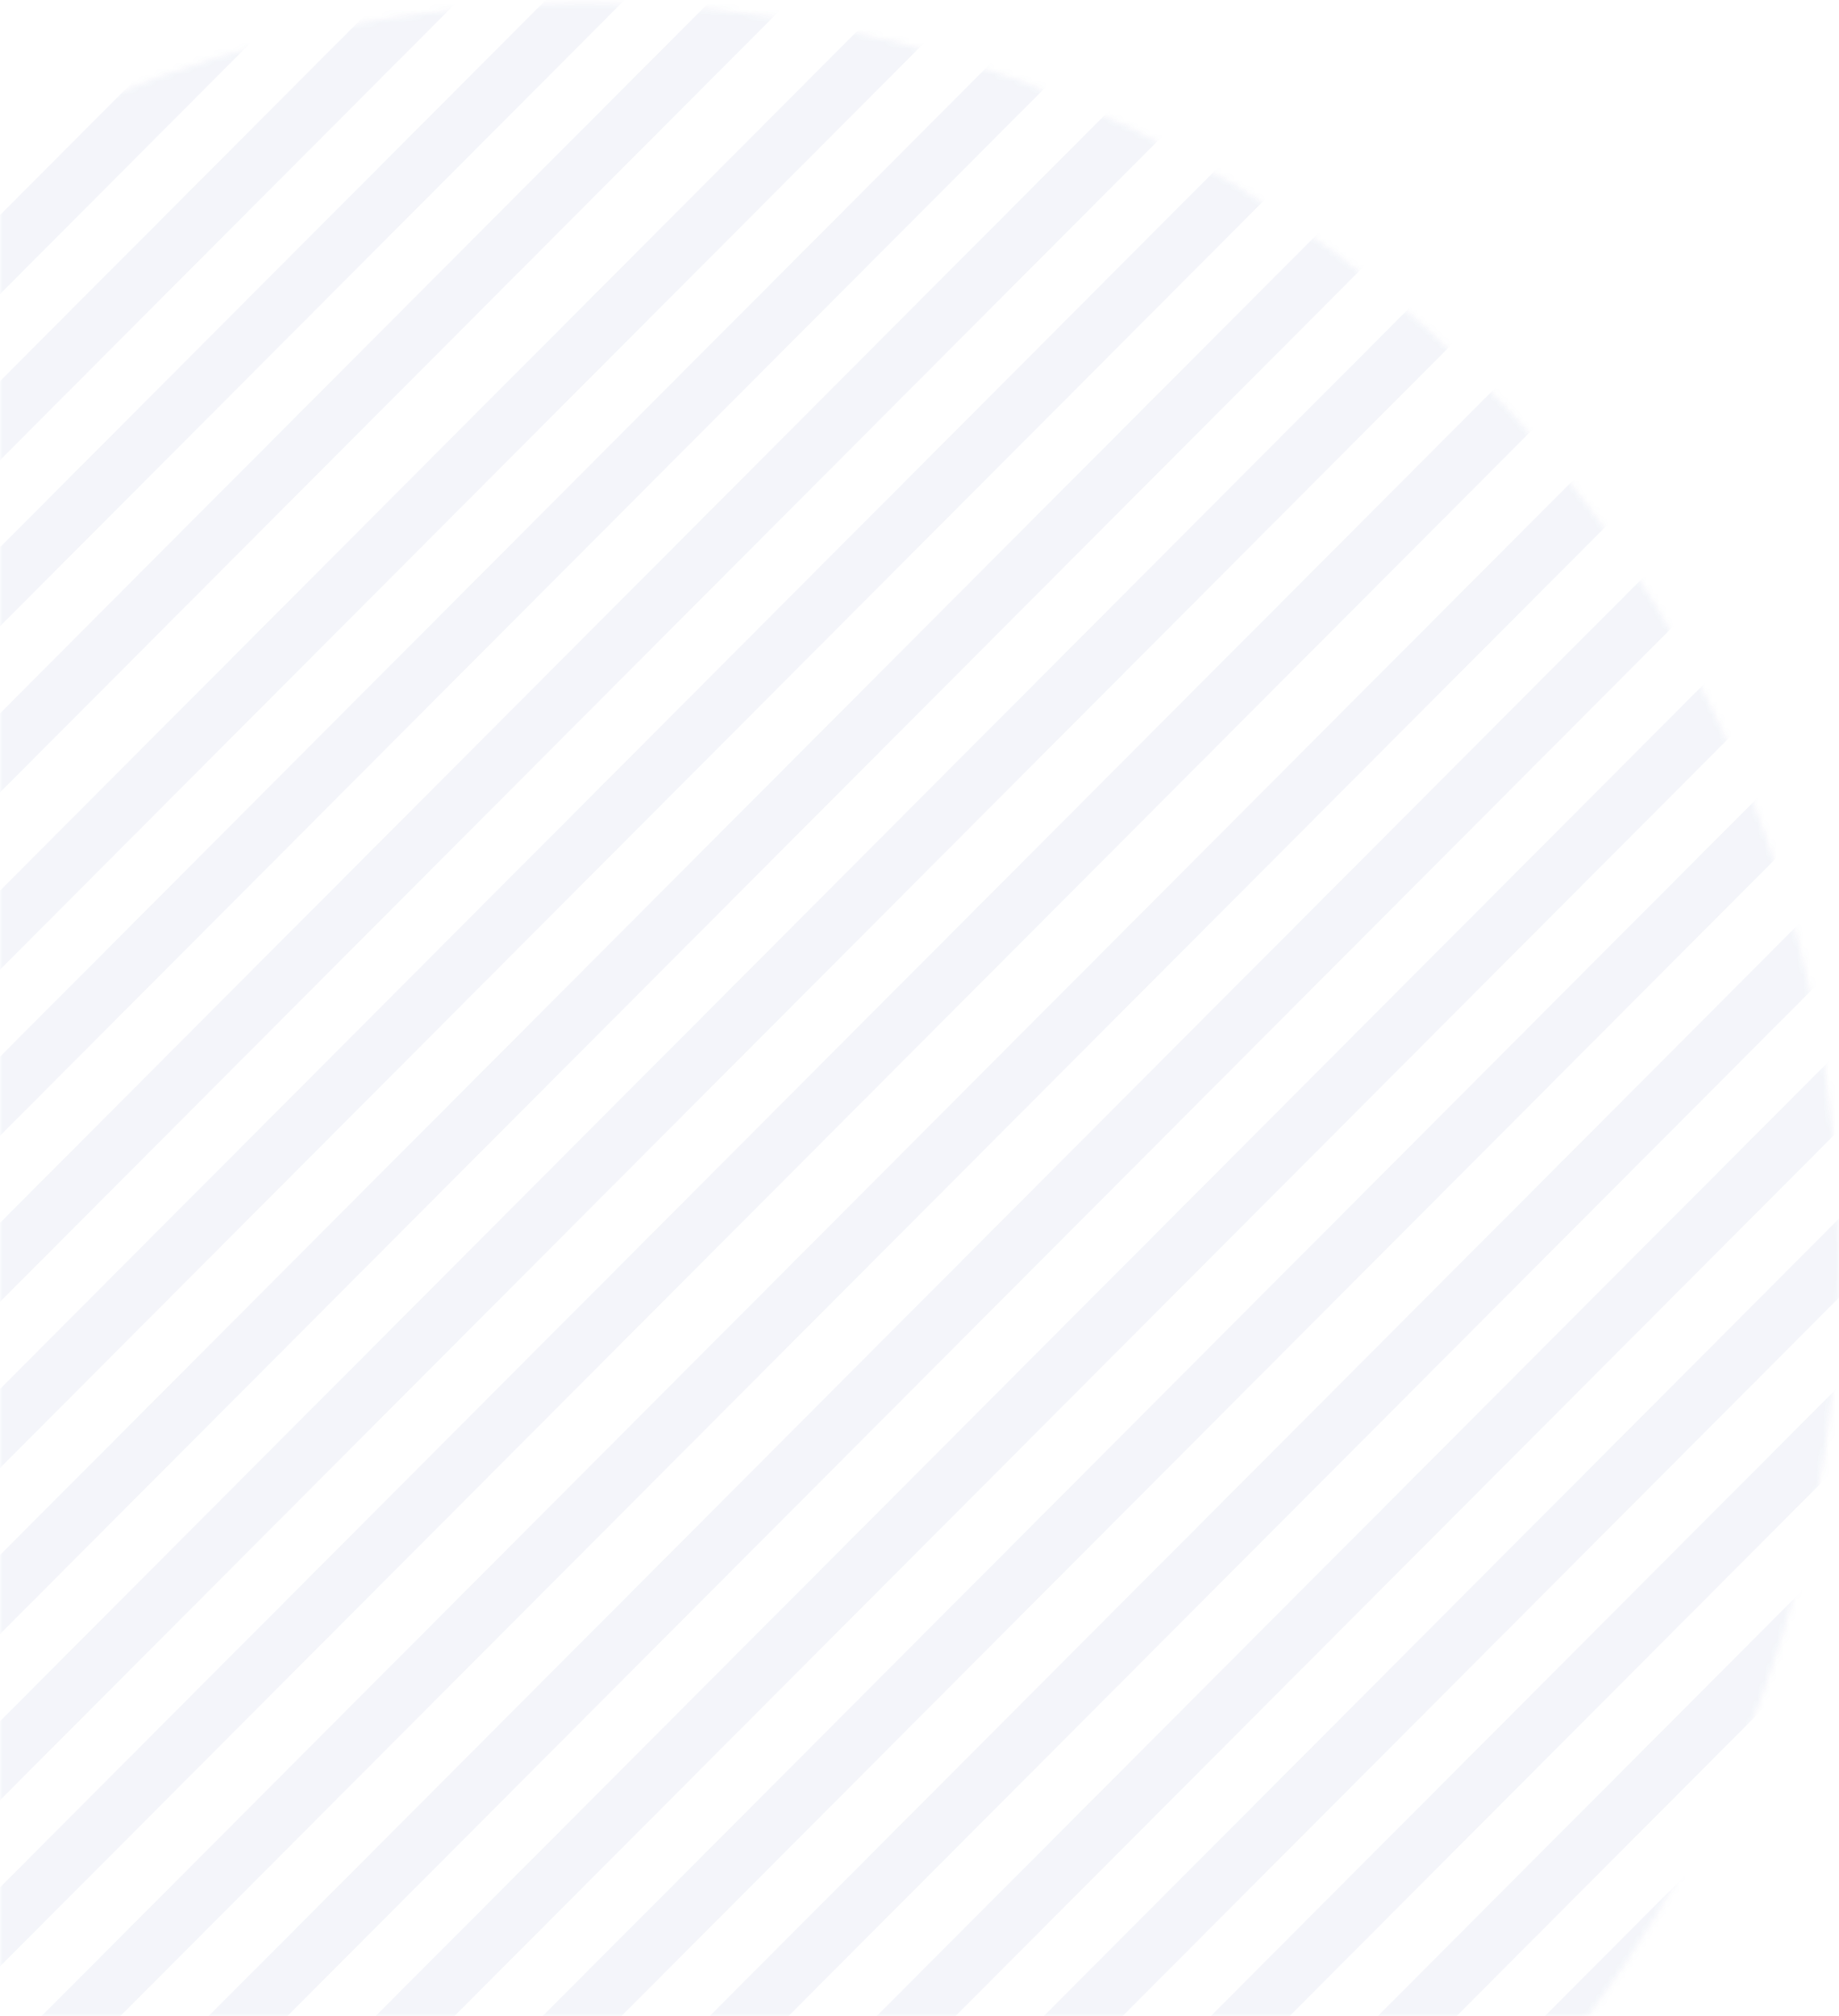 <?xml version="1.0" encoding="UTF-8"?>
<svg width="282px" height="309px" viewBox="0 0 282 309" version="1.1" xmlns="http://www.w3.org/2000/svg" xmlns:xlink="http://www.w3.org/1999/xlink">
    <!-- Generator: Sketch 48.2 (47327) - http://www.bohemiancoding.com/sketch -->
    <title>Pattern</title>
    <desc>Created with Sketch.</desc>
    <defs>
        <rect id="path-1" x="0" y="0" width="550" height="546"></rect>
        <path d="M160.58,0 C92.522,1.314 33.125,38.164 0,92.85 L160.58,92.85 L160.58,0 Z" id="path-3"></path>
        <path d="M197.963,1.248 C190.841,0.424 183.6,0 176.263,0 C96.904,0 28.85,49.547 0,120.074 L197.963,120.074 L197.963,1.248 Z" id="path-5"></path>
        <path d="M233.439,5.971 C218.269,2.072 202.381,2.3524699e-13 186.014,0 C96.648,0 21.527,61.773 0,145.461 L233.439,145.461 L233.439,5.971 Z" id="path-7"></path>
        <path d="M263.04,14.394 C240.597,5.116 216.016,0 190.248,0 C92.186,0 11.331,74.094 0,169.658 L263.04,169.658 L263.04,14.394 L263.04,14.394 Z" id="path-9"></path>
        <path d="M0.017,193.7 C0.006,192.843 0,191.984 0,191.124 C0,85.57 85.819,0 191.686,0 C227.639,0 261.281,9.869 290.035,27.039 L290.035,193.7 L0.017,193.7 Z" id="path-11"></path>
        <path d="M2.052,221.76 C0.7,212.504 0,203.034 0,193.4 C0,86.589 86.077,0 192.262,0 C239.629,0 282.997,17.231 316.507,45.801 L316.507,221.76 L2.052,221.76 Z" id="path-13"></path>
        <path d="M7.628,246.458 C2.662,229.359 0,211.277 0,192.573 C0,86.219 86.091,0 192.292,0 C252.874,-2.32692115e-13 306.913,28.056 342.161,71.902 L342.161,246.458 L7.628,246.458 Z" id="path-15"></path>
        <path d="M17.145,272.994 C6.133,248.671 0,221.656 0,193.204 C0,86.501 86.263,0 192.677,0 C270.97,0 338.358,46.824 368.506,114.068 L368.506,272.345 C368.409,272.561 368.311,272.778 368.214,272.994 L17.145,272.994 L17.145,272.994 Z" id="path-17"></path>
        <path d="M31.187,298.696 C11.464,268.363 0,232.121 0,193.19 C0,86.494 86.115,0 192.347,0 C298.578,0 384.698,86.494 384.698,193.19 C384.698,232.121 373.233,268.363 353.509,298.696 L31.187,298.696 Z" id="path-19"></path>
        <path d="M51.184,325.098 C19.417,290.568 0,244.361 0,193.591 C0,86.674 86.115,0 192.347,0 C298.578,0 384.698,86.674 384.698,193.591 C384.698,244.361 365.28,290.568 333.512,325.098 L51.184,325.098 Z" id="path-21"></path>
        <path d="M80.166,348.952 C31.616,314.001 0,256.96 0,192.53 C0,86.199 86.115,0 192.347,0 C298.578,0 384.698,86.199 384.698,192.53 C384.698,256.96 353.08,314.001 304.529,348.952 L80.166,348.952 Z" id="path-23"></path>
        <path d="M129.595,373.787 C54.176,347.799 0,276.275 0,192.116 C0,86.014 86.115,0 192.347,0 C298.578,0 384.698,86.014 384.698,192.116 C384.698,276.275 330.52,347.799 255.1,373.787 L129.595,373.787 Z" id="path-25"></path>
        <path d="M0,192.767 C0,299.233 86.115,385.547 192.347,385.547 C298.578,385.547 384.698,299.233 384.698,192.767 C384.698,86.305 298.578,0 192.347,0 C86.115,0 0,86.305 0,192.767 Z" id="path-27"></path>
        <path d="M0,192.767 C0,299.233 86.115,385.547 192.347,385.547 C298.578,385.547 384.698,299.233 384.698,192.767 C384.698,86.305 298.578,0 192.347,0 C86.115,0 0,86.305 0,192.767 Z" id="path-29"></path>
        <path d="M0,192.767 C0,299.233 86.115,385.547 192.347,385.547 C298.578,385.547 384.698,299.233 384.698,192.767 C384.698,86.305 298.578,0 192.347,0 C86.115,0 0,86.305 0,192.767 Z" id="path-31"></path>
        <path d="M0,192.767 C0,299.233 86.115,385.547 192.347,385.547 C298.578,385.547 384.698,299.233 384.698,192.767 C384.698,86.305 298.578,0 192.347,0 C86.115,0 0,86.305 0,192.767 Z" id="path-33"></path>
        <path d="M0,192.767 C0,299.233 86.115,385.547 192.347,385.547 C298.578,385.547 384.698,299.233 384.698,192.767 C384.698,86.305 298.578,0 192.347,0 C86.115,0 0,86.305 0,192.767 Z" id="path-35"></path>
        <path d="M0,192.767 C0,299.233 86.115,385.547 192.347,385.547 C298.578,385.547 384.698,299.233 384.698,192.767 C384.698,86.305 298.578,0 192.347,0 C86.115,0 0,86.305 0,192.767 Z" id="path-37"></path>
        <path d="M0,192.767 C0,299.233 86.115,385.547 192.347,385.547 C298.578,385.547 384.698,299.233 384.698,192.767 C384.698,86.305 298.578,0 192.347,0 C86.115,0 0,86.305 0,192.767 Z" id="path-39"></path>
        <path d="M0,192.767 C0,299.233 86.115,385.547 192.347,385.547 C298.578,385.547 384.698,299.233 384.698,192.767 C384.698,86.305 298.578,0 192.347,0 C86.115,0 0,86.305 0,192.767 Z" id="path-41"></path>
        <path d="M0,192.767 C0,299.233 86.115,385.547 192.347,385.547 C298.578,385.547 384.698,299.233 384.698,192.767 C384.698,86.305 298.578,0 192.347,0 C86.115,0 0,86.305 0,192.767 Z" id="path-43"></path>
        <path d="M0,192.767 C0,299.233 86.115,385.547 192.347,385.547 C298.578,385.547 384.698,299.233 384.698,192.767 C384.698,86.305 298.578,0 192.347,0 C86.115,0 0,86.305 0,192.767 Z" id="path-45"></path>
        <path d="M0,192.767 C0,299.233 86.115,385.547 192.347,385.547 C298.578,385.547 384.698,299.233 384.698,192.767 C384.698,86.305 298.578,0 192.347,0 C86.115,0 0,86.305 0,192.767 Z" id="path-47"></path>
        <path d="M0,192.767 C0,299.233 86.115,385.547 192.347,385.547 C298.578,385.547 384.698,299.233 384.698,192.767 C384.698,86.305 298.578,0 192.347,0 C86.115,0 0,86.305 0,192.767 Z" id="path-49"></path>
        <path d="M0,192.767 C0,299.233 86.115,385.547 192.347,385.547 C298.578,385.547 384.698,299.233 384.698,192.767 C384.698,86.305 298.578,0 192.347,0 C86.115,0 0,86.305 0,192.767 Z" id="path-51"></path>
        <path d="M0,192.767 C0,299.233 86.115,385.547 192.347,385.547 C298.578,385.547 384.698,299.233 384.698,192.767 C384.698,86.305 298.578,0 192.347,0 C86.115,0 0,86.305 0,192.767 Z" id="path-53"></path>
        <path d="M0,192.767 C0,299.233 86.115,385.547 192.347,385.547 C298.578,385.547 384.698,299.233 384.698,192.767 C384.698,86.305 298.578,0 192.347,0 C86.115,0 0,86.305 0,192.767 Z" id="path-55"></path>
        <path d="M0,192.767 C0,299.233 86.115,385.547 192.347,385.547 C298.578,385.547 384.698,299.233 384.698,192.767 C384.698,86.305 298.578,0 192.347,0 C86.115,0 0,86.305 0,192.767 Z" id="path-57"></path>
        <path d="M0,192.767 C0,299.233 86.115,385.547 192.347,385.547 C298.578,385.547 384.698,299.233 384.698,192.767 C384.698,86.305 298.578,0 192.347,0 C86.115,0 0,86.305 0,192.767 Z" id="path-59"></path>
        <path d="M0,192.767 C0,299.233 86.115,385.547 192.347,385.547 C298.578,385.547 384.698,299.233 384.698,192.767 C384.698,86.305 298.578,0 192.347,0 C86.115,0 0,86.305 0,192.767 Z" id="path-61"></path>
        <path d="M0,192.767 C0,299.233 86.115,385.547 192.347,385.547 C298.578,385.547 384.698,299.233 384.698,192.767 C384.698,86.305 298.578,0 192.347,0 C86.115,0 0,86.305 0,192.767 Z" id="path-63"></path>
        <path d="M0,192.767 C0,299.233 86.115,385.547 192.347,385.547 C298.578,385.547 384.698,299.233 384.698,192.767 C384.698,86.305 298.578,0 192.347,0 C86.115,0 0,86.305 0,192.767 Z" id="path-65"></path>
        <path d="M0,192.767 C0,299.233 86.115,385.547 192.347,385.547 C298.578,385.547 384.698,299.233 384.698,192.767 C384.698,86.305 298.578,0 192.347,0 C86.115,0 0,86.305 0,192.767 Z" id="path-67"></path>
        <path d="M0,192.767 C0,299.233 86.115,385.547 192.347,385.547 C298.578,385.547 384.698,299.233 384.698,192.767 C384.698,86.305 298.578,0 192.347,0 C86.115,0 0,86.305 0,192.767 Z" id="path-69"></path>
        <path d="M0,192.767 C0,299.233 86.115,385.547 192.347,385.547 C298.578,385.547 384.698,299.233 384.698,192.767 C384.698,86.305 298.578,0 192.347,0 C86.115,0 0,86.305 0,192.767 Z" id="path-71"></path>
        <path d="M0,192.767 C0,299.233 86.115,385.547 192.347,385.547 C298.578,385.547 384.698,299.233 384.698,192.767 C384.698,86.305 298.578,0 192.347,0 C86.115,0 0,86.305 0,192.767 Z" id="path-73"></path>
        <path d="M0,192.767 C0,299.233 86.115,385.547 192.347,385.547 C298.578,385.547 384.698,299.233 384.698,192.767 C384.698,86.305 298.578,0 192.347,0 C86.115,0 0,86.305 0,192.767 Z" id="path-75"></path>
        <path d="M0,192.767 C0,299.233 86.115,385.547 192.347,385.547 C298.578,385.547 384.698,299.233 384.698,192.767 C384.698,86.305 298.578,0 192.347,0 C86.115,0 0,86.305 0,192.767 Z" id="path-77"></path>
        <path d="M0,285.643 C32.735,345.196 95.974,385.547 168.619,385.547 C274.866,385.547 360.998,299.233 360.998,192.767 C360.998,86.305 274.866,0 168.619,0 C95.974,0 32.735,40.347 0,99.897 L6.69506271e-06,285.643 L0,285.643 Z" id="path-79"></path>
        <path d="M0,321.726 C35.049,360.91 85.833,385.547 142.333,385.547 C248.087,385.547 333.82,299.233 333.82,192.767 C333.82,86.305 248.087,0 142.333,0 C85.833,0 35.049,24.634 0,63.815 L2.3136917e-13,321.726 Z" id="path-81"></path>
        <path d="M0,345.512 C32.506,370.615 73.249,385.547 117.475,385.547 C223.807,385.547 310.007,299.233 310.007,192.767 C310.007,86.305 223.807,0 117.475,0 C73.249,0 32.506,14.931 2.32631296e-13,40.032 L2.32631296e-13,345.512 Z" id="path-83"></path>
        <path d="M0,338.039 C27.375,352.949 58.753,361.419 92.106,361.419 C198.748,361.419 285.201,274.827 285.201,168.019 C285.201,96.078 245.977,33.311 187.779,0 L0,0 L3.27035043e-05,338.039 L0,338.039 Z" id="path-85"></path>
        <path d="M0,321.684 C20.709,329.223 43.078,333.338 66.413,333.338 C173.088,333.338 259.566,247.348 259.566,141.281 C259.566,85.401 235.561,35.094 197.245,0 L0,0 L1.23459371e-10,321.684 Z" id="path-87"></path>
        <path d="M0,304.174 C13.086,306.978 26.666,308.455 40.591,308.455 C146.99,308.455 233.245,222.271 233.245,115.965 C233.245,72.419 218.771,32.251 194.367,0 L0,0 L2.32779951e-13,304.174 Z" id="path-89"></path>
        <path d="M0,283.034 C4.913,283.413 9.879,283.606 14.889,283.606 C120.945,283.606 206.923,197.183 206.923,90.583 C206.923,57.845 198.814,27.012 184.504,0 L0,0 L9.74527991e-12,283.034 Z" id="path-91"></path>
        <path d="M0,257.356 C101.497,251.787 182.084,167.711 182.084,64.818 C182.084,42.078 178.148,20.257 170.919,0 L0,0 L0,257.356 Z" id="path-93"></path>
        <path d="M0,229.939 C87.593,212.812 153.795,134.004 153.795,39.379 C153.795,25.886 152.449,12.716 149.887,0 L0,0 L0,229.939 Z" id="path-95"></path>
        <path d="M0,194.43 C76.644,168.805 131.79,97.411 131.79,13.351 C131.79,8.863 131.633,4.411 131.323,0 L0,0 L0,194.43 Z" id="path-97"></path>
        <path d="M0,160.343 C58.954,130.001 100.325,70.042 104.679,0 L0,0 L0,160.343 Z" id="path-99"></path>
    </defs>
    <g id="Startup-Garage---FAQ" stroke="none" stroke-width="1" fill="none" fill-rule="evenodd" transform="translate(0, -1476)" opacity="0.674">
        <g id="1_FAQs" transform="translate(0, 601)">
            <g id="BG">
                <g id="Pattern" transform="translate(275, 911) rotate(-180) translate(-275, -911) translate(0, 638)">
                    <mask id="mask-2" fill="white">
                        <use xlink:href="#path-1"></use>
                    </mask>
                    <g id="Mask"></g>
                    <g opacity="0.08" mask="url(#mask-2)">
                        <g transform="translate(268, -77)">
                            <g id="Group-241" transform="translate(28.908, 0)">
                                <mask id="mask-4" fill="white">
                                    <use xlink:href="#path-3"></use>
                                </mask>
                                <g id="Clip-240"></g>
                                <polygon id="Fill-239" fill="#223B98" mask="url(#mask-4)" points="-357.101 92.905 -357.101 80.775 151.904 -430.692 154.92 -433.727 160.952 -427.662"></polygon>
                            </g>
                            <g id="Group-244" transform="translate(15.304, 0)">
                                <mask id="mask-6" fill="white">
                                    <use xlink:href="#path-5"></use>
                                </mask>
                                <g id="Clip-243"></g>
                                <polygon id="Fill-242" fill="#223B98" mask="url(#mask-6)" points="-342.646 120.325 -342.646 108.049 188.505 -435.772 191.502 -438.84 197.503 -432.7"></polygon>
                            </g>
                            <g id="Group-247" transform="translate(7.652, 0)">
                                <mask id="mask-8" fill="white">
                                    <use xlink:href="#path-7"></use>
                                </mask>
                                <g id="Clip-246"></g>
                                <polygon id="Fill-245" fill="#223B98" mask="url(#mask-8)" points="-335.845 145.446 -335.845 133.225 224.235 -434.081 227.25 -437.136 233.281 -431.027"></polygon>
                            </g>
                            <g id="Group-250" transform="translate(2.551, 0)">
                                <mask id="mask-10" fill="white">
                                    <use xlink:href="#path-9"></use>
                                </mask>
                                <g id="Clip-249"></g>
                                <polygon id="Fill-248" fill="#223B98" mask="url(#mask-10)" points="-329.893 169.489 -329.893 157.388 253.934 -429.852 256.944 -432.875 262.956 -426.828"></polygon>
                            </g>
                            <g id="Group-253">
                                <mask id="mask-12" fill="white">
                                    <use xlink:href="#path-11"></use>
                                </mask>
                                <g id="Clip-252"></g>
                                <polygon id="Fill-251" fill="#223B98" mask="url(#mask-12)" points="-328.192 194.21 -328.192 182.213 281.401 -425.612 284.412 -428.615 290.43 -422.614"></polygon>
                            </g>
                            <g id="Group-256">
                                <mask id="mask-14" fill="white">
                                    <use xlink:href="#path-13"></use>
                                </mask>
                                <g id="Clip-255"></g>
                                <polygon id="Fill-254" fill="#223B98" mask="url(#mask-14)" points="-329.043 222.265 -329.043 210.125 307.986 -430.689 311.007 -433.727 317.039 -427.655"></polygon>
                            </g>
                            <g id="Group-259">
                                <mask id="mask-16" fill="white">
                                    <use xlink:href="#path-15"></use>
                                </mask>
                                <g id="Clip-258"></g>
                                <polygon id="Fill-257" fill="#223B98" mask="url(#mask-16)" points="-329.043 246.813 -329.043 234.72 333.691 -428.998 336.711 -432.023 342.745 -425.977"></polygon>
                            </g>
                            <g id="Group-262">
                                <mask id="mask-18" fill="white">
                                    <use xlink:href="#path-17"></use>
                                </mask>
                                <g id="Clip-261"></g>
                                <polygon id="Fill-260" fill="#223B98" mask="url(#mask-18)" points="-329.893 273.058 -329.893 260.926 359.829 -430.696 362.851 -433.727 368.9 -427.665"></polygon>
                            </g>
                            <g id="Group-265">
                                <mask id="mask-20" fill="white">
                                    <use xlink:href="#path-19"></use>
                                </mask>
                                <g id="Clip-264"></g>
                                <polygon id="Fill-263" fill="#223B98" mask="url(#mask-20)" points="-329.043 298.728 -329.043 286.601 385.111 -430.696 388.128 -433.727 394.163 -427.666"></polygon>
                            </g>
                            <g id="Group-268">
                                <mask id="mask-22" fill="white">
                                    <use xlink:href="#path-21"></use>
                                </mask>
                                <g id="Clip-267"></g>
                                <polygon id="Fill-266" fill="#223B98" mask="url(#mask-22)" points="-329.043 325.182 -329.043 313.026 410.722 -431.538 413.74 -434.579 419.779 -428.501"></polygon>
                            </g>
                            <g id="Group-271">
                                <mask id="mask-24" fill="white">
                                    <use xlink:href="#path-23"></use>
                                </mask>
                                <g id="Clip-270"></g>
                                <polygon id="Fill-269" fill="#223B98" mask="url(#mask-24)" points="-329.043 349.209 -329.043 337.124 436.334 -429.003 439.351 -432.023 445.39 -425.978"></polygon>
                            </g>
                            <g id="Group-274">
                                <mask id="mask-26" fill="white">
                                    <use xlink:href="#path-25"></use>
                                </mask>
                                <g id="Clip-273"></g>
                                <polygon id="Fill-272" fill="#223B98" mask="url(#mask-26)" points="-329.043 373.961 -329.043 361.897 461.945 -428.157 464.967 -431.171 471.001 -425.143"></polygon>
                            </g>
                            <g id="Group-277">
                                <mask id="mask-28" fill="white">
                                    <use xlink:href="#path-27"></use>
                                </mask>
                                <g id="Clip-276"></g>
                                <polygon id="Fill-275" fill="#223B98" mask="url(#mask-28)" points="-329.043 400.659 -329.043 388.559 487.56 -429.851 490.578 -432.875 496.613 -426.823"></polygon>
                            </g>
                            <g id="Group-280">
                                <mask id="mask-30" fill="white">
                                    <use xlink:href="#path-29"></use>
                                </mask>
                                <g id="Clip-279"></g>
                                <polygon id="Fill-278" fill="#223B98" mask="url(#mask-30)" points="-329.043 426.331 -329.043 414.227 513.172 -429.851 516.193 -432.875 522.228 -426.827"></polygon>
                            </g>
                            <g id="Group-283">
                                <mask id="mask-32" fill="white">
                                    <use xlink:href="#path-31"></use>
                                </mask>
                                <g id="Clip-282"></g>
                                <polygon id="Fill-281" fill="#223B98" mask="url(#mask-32)" points="-329.043 451.999 -329.043 439.895 538.787 -429.851 541.805 -432.875 547.844 -426.827"></polygon>
                            </g>
                            <g id="Group-286">
                                <mask id="mask-34" fill="white">
                                    <use xlink:href="#path-33"></use>
                                </mask>
                                <g id="Clip-285"></g>
                                <polygon id="Fill-284" fill="#223B98" mask="url(#mask-34)" points="-329.043 477.671 -329.043 465.571 564.399 -429.851 567.42 -432.875 573.455 -426.819"></polygon>
                            </g>
                            <g id="Group-289">
                                <mask id="mask-36" fill="white">
                                    <use xlink:href="#path-35"></use>
                                </mask>
                                <g id="Clip-288"></g>
                                <polygon id="Fill-287" fill="#223B98" mask="url(#mask-36)" points="-329.043 503.339 -329.043 491.235 590.01 -429.851 593.036 -432.875 599.07 -426.827"></polygon>
                            </g>
                            <g id="Group-292">
                                <mask id="mask-38" fill="white">
                                    <use xlink:href="#path-37"></use>
                                </mask>
                                <g id="Clip-291"></g>
                                <polygon id="Fill-290" fill="#223B98" mask="url(#mask-38)" points="-329.043 529.007 -329.043 516.902 615.625 -429.851 618.647 -432.875 624.682 -426.827"></polygon>
                            </g>
                            <g id="Group-295">
                                <mask id="mask-40" fill="white">
                                    <use xlink:href="#path-39"></use>
                                </mask>
                                <g id="Clip-294"></g>
                                <polygon id="Fill-293" fill="#223B98" mask="url(#mask-40)" points="-329.043 554.679 -329.043 542.579 641.237 -429.851 644.258 -432.875 650.297 -426.823"></polygon>
                            </g>
                            <g id="Group-298">
                                <mask id="mask-42" fill="white">
                                    <use xlink:href="#path-41"></use>
                                </mask>
                                <g id="Clip-297"></g>
                                <polygon id="Fill-296" fill="#223B98" mask="url(#mask-42)" points="-329.043 580.351 -329.043 568.246 666.852 -429.851 669.87 -432.875 675.909 -426.827"></polygon>
                            </g>
                            <g id="Group-301">
                                <mask id="mask-44" fill="white">
                                    <use xlink:href="#path-43"></use>
                                </mask>
                                <g id="Clip-300"></g>
                                <polygon id="Fill-299" fill="#223B98" mask="url(#mask-44)" points="-329.043 606.019 -329.043 593.914 692.468 -429.851 695.485 -432.875 701.52 -426.823"></polygon>
                            </g>
                            <g id="Group-304">
                                <mask id="mask-46" fill="white">
                                    <use xlink:href="#path-45"></use>
                                </mask>
                                <g id="Clip-303"></g>
                                <polygon id="Fill-302" fill="#223B98" mask="url(#mask-46)" points="-329.043 631.687 -329.043 619.586 718.079 -429.851 721.101 -432.875 727.139 -426.827"></polygon>
                            </g>
                            <g id="Group-307">
                                <mask id="mask-48" fill="white">
                                    <use xlink:href="#path-47"></use>
                                </mask>
                                <g id="Clip-306"></g>
                                <polygon id="Fill-305" fill="#223B98" mask="url(#mask-48)" points="-329.043 657.359 -329.043 645.254 743.69 -429.851 746.712 -432.875 752.751 -426.827"></polygon>
                            </g>
                            <g id="Group-310">
                                <mask id="mask-50" fill="white">
                                    <use xlink:href="#path-49"></use>
                                </mask>
                                <g id="Clip-309"></g>
                                <polygon id="Fill-308" fill="#223B98" mask="url(#mask-50)" points="-329.043 670.926 769.306 -429.851 772.327 -432.875 776.273 -428.913 776.273 -424.729 -329.043 683.031"></polygon>
                            </g>
                            <g id="Group-313">
                                <mask id="mask-52" fill="white">
                                    <use xlink:href="#path-51"></use>
                                </mask>
                                <g id="Clip-312"></g>
                                <polygon id="Fill-311" fill="#223B98" mask="url(#mask-52)" points="-329.043 705.182 -329.043 697.035 776.273 -410.72 776.273 -398.624 -325.093 705.182"></polygon>
                            </g>
                            <g id="Group-316">
                                <mask id="mask-54" fill="white">
                                    <use xlink:href="#path-53"></use>
                                </mask>
                                <g id="Clip-315"></g>
                                <polygon id="Fill-314" fill="#223B98" mask="url(#mask-54)" points="-305.619 705.077 -308.637 702.053 776.17 -385.157 776.17 -373.052 -299.585 705.077"></polygon>
                            </g>
                            <g id="Group-319">
                                <mask id="mask-56" fill="white">
                                    <use xlink:href="#path-55"></use>
                                </mask>
                                <g id="Clip-318"></g>
                                <polygon id="Fill-317" fill="#223B98" mask="url(#mask-56)" points="-280.108 704.973 -283.13 701.949 776.074 -359.593 776.074 -347.489 -274.073 704.973"></polygon>
                            </g>
                            <g id="Group-322">
                                <mask id="mask-58" fill="white">
                                    <use xlink:href="#path-57"></use>
                                </mask>
                                <g id="Clip-321"></g>
                                <polygon id="Fill-320" fill="#223B98" mask="url(#mask-58)" points="-254.601 704.864 -257.623 701.84 775.962 -334.03 775.962 -321.929 -248.566 704.864"></polygon>
                            </g>
                            <g id="Group-325">
                                <mask id="mask-60" fill="white">
                                    <use xlink:href="#path-59"></use>
                                </mask>
                                <g id="Clip-324"></g>
                                <polygon id="Fill-323" fill="#223B98" mask="url(#mask-60)" points="-229.098 704.76 -232.115 701.736 775.857 -308.466 775.857 -296.362 -223.063 704.76"></polygon>
                            </g>
                            <g id="Group-328">
                                <mask id="mask-62" fill="white">
                                    <use xlink:href="#path-61"></use>
                                </mask>
                                <g id="Clip-327"></g>
                                <polygon id="Fill-326" fill="#223B98" mask="url(#mask-62)" points="-203.587 704.656 -206.608 701.631 775.749 -282.903 775.749 -270.798 -197.552 704.656"></polygon>
                            </g>
                            <g id="Group-331">
                                <mask id="mask-64" fill="white">
                                    <use xlink:href="#path-63"></use>
                                </mask>
                                <g id="Clip-330"></g>
                                <polygon id="Fill-329" fill="#223B98" mask="url(#mask-64)" points="-178.079 704.543 -181.101 701.519 775.645 -257.339 775.645 -245.243 -172.045 704.543"></polygon>
                            </g>
                            <g id="Group-334">
                                <mask id="mask-66" fill="white">
                                    <use xlink:href="#path-65"></use>
                                </mask>
                                <g id="Clip-333"></g>
                                <polygon id="Fill-332" fill="#223B98" mask="url(#mask-66)" points="-151.722 705.295 -154.744 702.271 776.395 -230.924 776.395 -218.819 -145.687 705.295"></polygon>
                            </g>
                            <g id="Group-337">
                                <mask id="mask-68" fill="white">
                                    <use xlink:href="#path-67"></use>
                                </mask>
                                <g id="Clip-336"></g>
                                <polygon id="Fill-335" fill="#223B98" mask="url(#mask-68)" points="-126.215 705.19 -129.236 702.166 776.283 -205.36 776.283 -193.255 -120.18 705.19"></polygon>
                            </g>
                            <g id="Group-340">
                                <mask id="mask-70" fill="white">
                                    <use xlink:href="#path-69"></use>
                                </mask>
                                <g id="Clip-339"></g>
                                <polygon id="Fill-338" fill="#223B98" mask="url(#mask-70)" points="-100.716 705.082 -103.729 702.058 776.179 -179.797 776.179 -167.692 -94.677 705.082"></polygon>
                            </g>
                            <g id="Group-343">
                                <mask id="mask-72" fill="white">
                                    <use xlink:href="#path-71"></use>
                                </mask>
                                <g id="Clip-342"></g>
                                <polygon id="Fill-341" fill="#223B98" mask="url(#mask-72)" points="-75.201 704.977 -78.222 701.953 776.07 -154.233 776.07 -142.128 -69.166 704.977"></polygon>
                            </g>
                            <g id="Group-346">
                                <mask id="mask-74" fill="white">
                                    <use xlink:href="#path-73"></use>
                                </mask>
                                <g id="Clip-345"></g>
                                <polygon id="Fill-344" fill="#223B98" mask="url(#mask-74)" points="-49.697 704.869 -52.715 701.845 775.962 -128.67 775.962 -116.569 -43.658 704.869"></polygon>
                            </g>
                            <g id="Group-349">
                                <mask id="mask-76" fill="white">
                                    <use xlink:href="#path-75"></use>
                                </mask>
                                <g id="Clip-348"></g>
                                <polygon id="Fill-347" fill="#223B98" mask="url(#mask-76)" points="-24.19 704.76 -27.208 701.736 775.858 -103.106 775.858 -91.006 -18.155 704.76"></polygon>
                            </g>
                            <g id="Group-352">
                                <mask id="mask-78" fill="white">
                                    <use xlink:href="#path-77"></use>
                                </mask>
                                <g id="Clip-351"></g>
                                <polygon id="Fill-350" fill="#223B98" mask="url(#mask-78)" points="1.321 704.656 -1.7 701.632 775.758 -77.543 775.758 -65.438 7.356 704.656"></polygon>
                            </g>
                            <g id="Group-355" transform="translate(23.807, 0)">
                                <mask id="mask-80" fill="white">
                                    <use xlink:href="#path-79"></use>
                                </mask>
                                <g id="Clip-354"></g>
                                <polygon id="Fill-353" fill="#223B98" mask="url(#mask-80)" points="3.022 704.548 0 701.523 751.955 -51.979 751.955 -39.875 9.058 704.548"></polygon>
                            </g>
                            <g id="Group-358" transform="translate(51.014, 0)">
                                <mask id="mask-82" fill="white">
                                    <use xlink:href="#path-81"></use>
                                </mask>
                                <g id="Clip-357"></g>
                                <polygon id="Fill-356" fill="#223B98" mask="url(#mask-82)" points="3 705.295 0 702.271 722.965 -25.563 722.965 -13.463 9.012 705.295"></polygon>
                            </g>
                            <g id="Group-361" transform="translate(74.821, 0)">
                                <mask id="mask-84" fill="white">
                                    <use xlink:href="#path-83"></use>
                                </mask>
                                <g id="Clip-360"></g>
                                <polygon id="Fill-359" fill="#223B98" mask="url(#mask-84)" points="3.02 705.187 0 702.163 701.269 0 701.269 12.1 9.065 705.187"></polygon>
                            </g>
                            <g id="Group-364" transform="translate(99.478, 23.859)">
                                <mask id="mask-86" fill="white">
                                    <use xlink:href="#path-85"></use>
                                </mask>
                                <g id="Clip-363"></g>
                                <polygon id="Fill-362" fill="#223B98" mask="url(#mask-86)" points="3.029 681.705 0 678.671 677.611 0 677.611 12.143 9.091 681.705"></polygon>
                            </g>
                            <g id="Group-367" transform="translate(125.835, 51.979)">
                                <mask id="mask-88" fill="white">
                                    <use xlink:href="#path-87"></use>
                                </mask>
                                <g id="Clip-366"></g>
                                <polygon id="Fill-365" fill="#223B98" mask="url(#mask-88)" points="3.03 651.402 0 648.389 652.093 0 652.093 12.059 9.09 651.402"></polygon>
                            </g>
                            <g id="Group-370" transform="translate(152.193, 77.543)">
                                <mask id="mask-90" fill="white">
                                    <use xlink:href="#path-89"></use>
                                </mask>
                                <g id="Clip-369"></g>
                                <polygon id="Fill-368" fill="#223B98" mask="url(#mask-90)" points="3.026 627.233 0 624.213 624.762 0 624.762 12.086 9.071 627.233"></polygon>
                            </g>
                            <g id="Group-373" transform="translate(178.55, 102.254)">
                                <mask id="mask-92" fill="white">
                                    <use xlink:href="#path-91"></use>
                                </mask>
                                <g id="Clip-372"></g>
                                <polygon id="Fill-371" fill="#223B98" mask="url(#mask-92)" points="3.017 603.268 0 600.24 597.177 0 597.177 12.116 9.041 603.268"></polygon>
                            </g>
                            <g id="Group-376" transform="translate(203.207, 126.965)">
                                <mask id="mask-94" fill="white">
                                    <use xlink:href="#path-93"></use>
                                </mask>
                                <g id="Clip-375"></g>
                                <polygon id="Fill-374" fill="#223B98" mask="url(#mask-94)" points="3.021 576.994 0 573.969 573.925 0 573.925 12.104 9.074 576.994"></polygon>
                            </g>
                            <g id="Group-379" transform="translate(231.265, 155.085)">
                                <mask id="mask-96" fill="white">
                                    <use xlink:href="#path-95"></use>
                                </mask>
                                <g id="Clip-378"></g>
                                <polygon id="Fill-377" fill="#223B98" mask="url(#mask-96)" points="2.974 554.693 0 551.65 539.081 0 539.081 12.178 8.926 554.693"></polygon>
                            </g>
                            <g id="Group-382" transform="translate(253.371, 178.944)">
                                <mask id="mask-98" fill="white">
                                    <use xlink:href="#path-97"></use>
                                </mask>
                                <g id="Clip-381"></g>
                                <polygon id="Fill-380" fill="#223B98" mask="url(#mask-98)" points="3.049 521.211 0 518.211 526.787 0 526.787 12.006 9.151 521.211"></polygon>
                            </g>
                            <g id="Group-385" transform="translate(280.579, 203.656)">
                                <mask id="mask-100" fill="white">
                                    <use xlink:href="#path-99"></use>
                                </mask>
                                <g id="Clip-384"></g>
                                <polygon id="Fill-383" fill="#223B98" mask="url(#mask-100)" points="3.025 502.49 0 499.45 496.898 0 496.898 12.169 9.074 502.49"></polygon>
                            </g>
                        </g>
                    </g>
                </g>
            </g>
        </g>
    </g>
</svg>